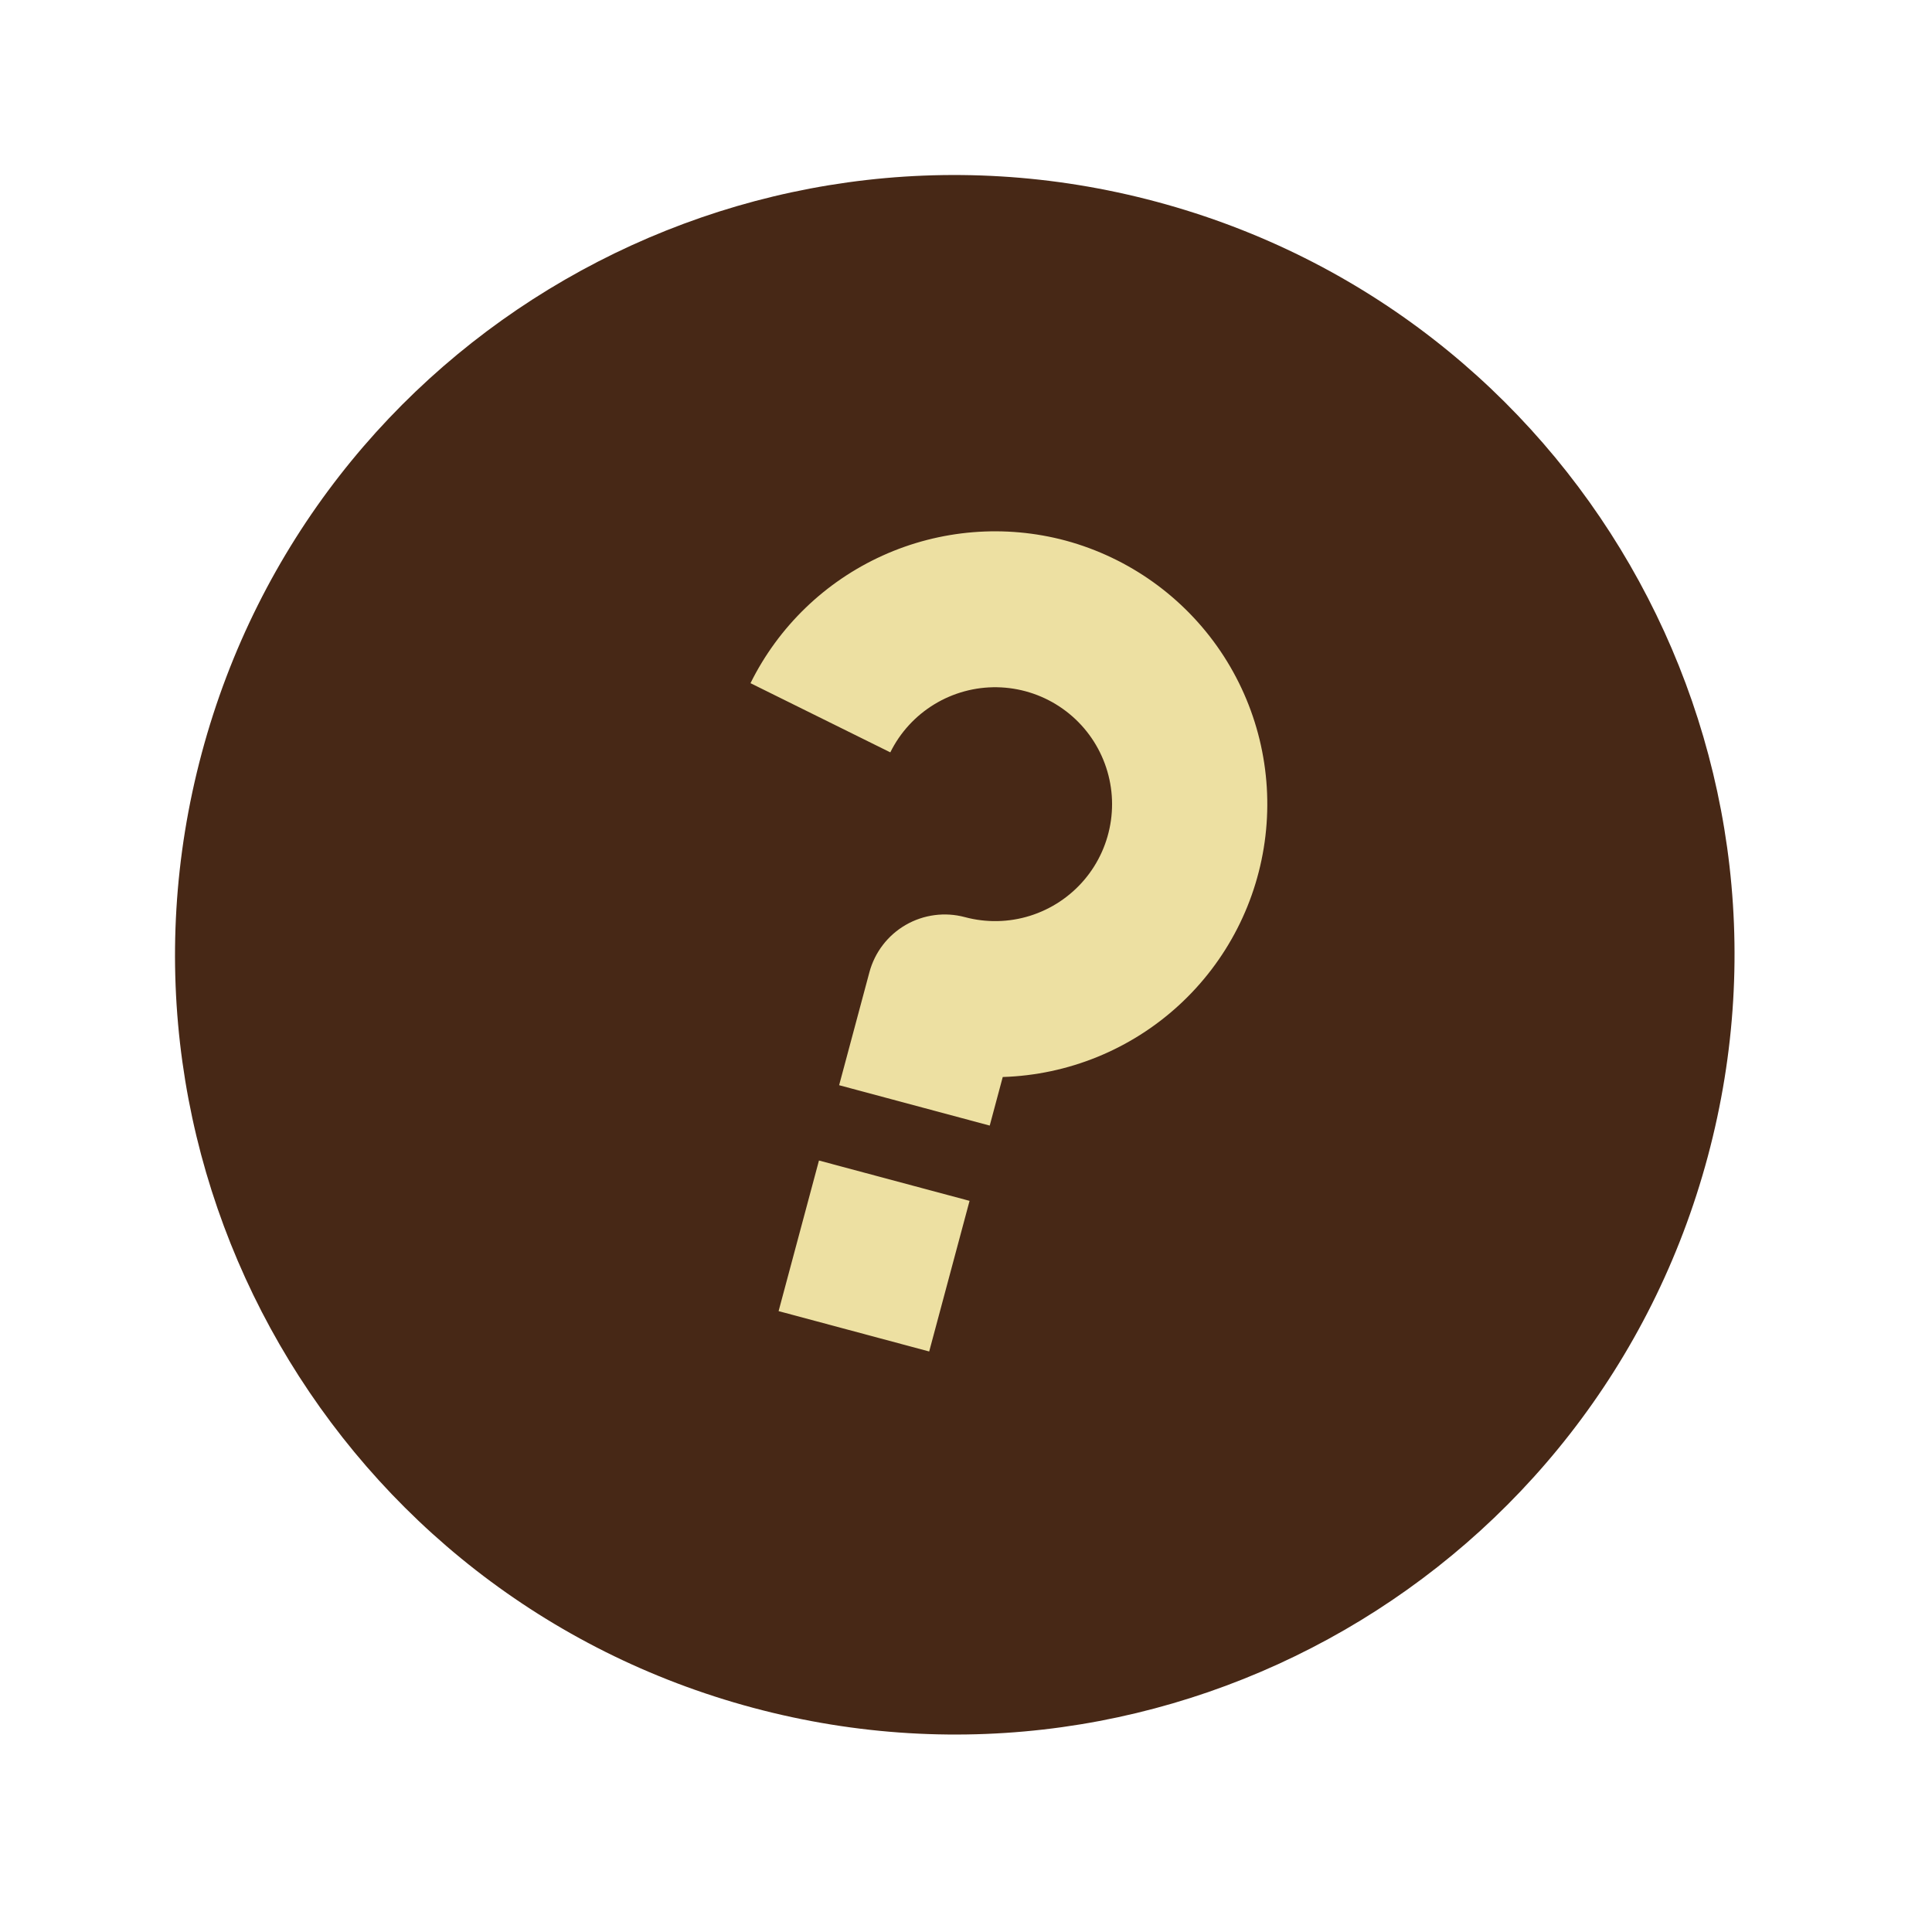 <svg width="57" height="57" viewBox="0 0 57 57" fill="none" xmlns="http://www.w3.org/2000/svg">
<circle cx="28.5" cy="27.5" r="16.5" fill="#EDE0A2"/>
<path d="M22.216 50.385C9.946 47.098 2.665 34.486 5.953 22.216C9.241 9.946 21.852 2.665 34.122 5.953C46.392 9.241 53.673 21.852 50.385 34.122C47.098 46.392 34.486 53.673 22.216 50.385ZM24.162 34.239L22.971 38.682L27.414 39.873L28.605 35.429L24.162 34.239ZM29.584 31.775C31.514 31.715 33.358 30.964 34.78 29.659C36.203 28.354 37.109 26.581 37.334 24.664C37.56 22.746 37.089 20.812 36.008 19.212C34.926 17.613 33.306 16.456 31.443 15.95C29.646 15.468 27.737 15.624 26.041 16.391C24.345 17.158 22.967 18.488 22.142 20.156L26.267 22.197C26.556 21.611 27.006 21.12 27.564 20.78C28.122 20.44 28.765 20.265 29.418 20.276C30.072 20.288 30.708 20.484 31.254 20.843C31.8 21.202 32.233 21.708 32.502 22.303C32.772 22.899 32.867 23.558 32.776 24.205C32.685 24.852 32.413 25.46 31.99 25.958C31.567 26.456 31.011 26.824 30.388 27.019C29.764 27.214 29.098 27.227 28.467 27.058C27.878 26.9 27.25 26.983 26.721 27.288C26.193 27.593 25.808 28.095 25.65 28.685L24.757 32.017L29.2 33.208L29.584 31.775Z" fill="#472816"/>
</svg>
